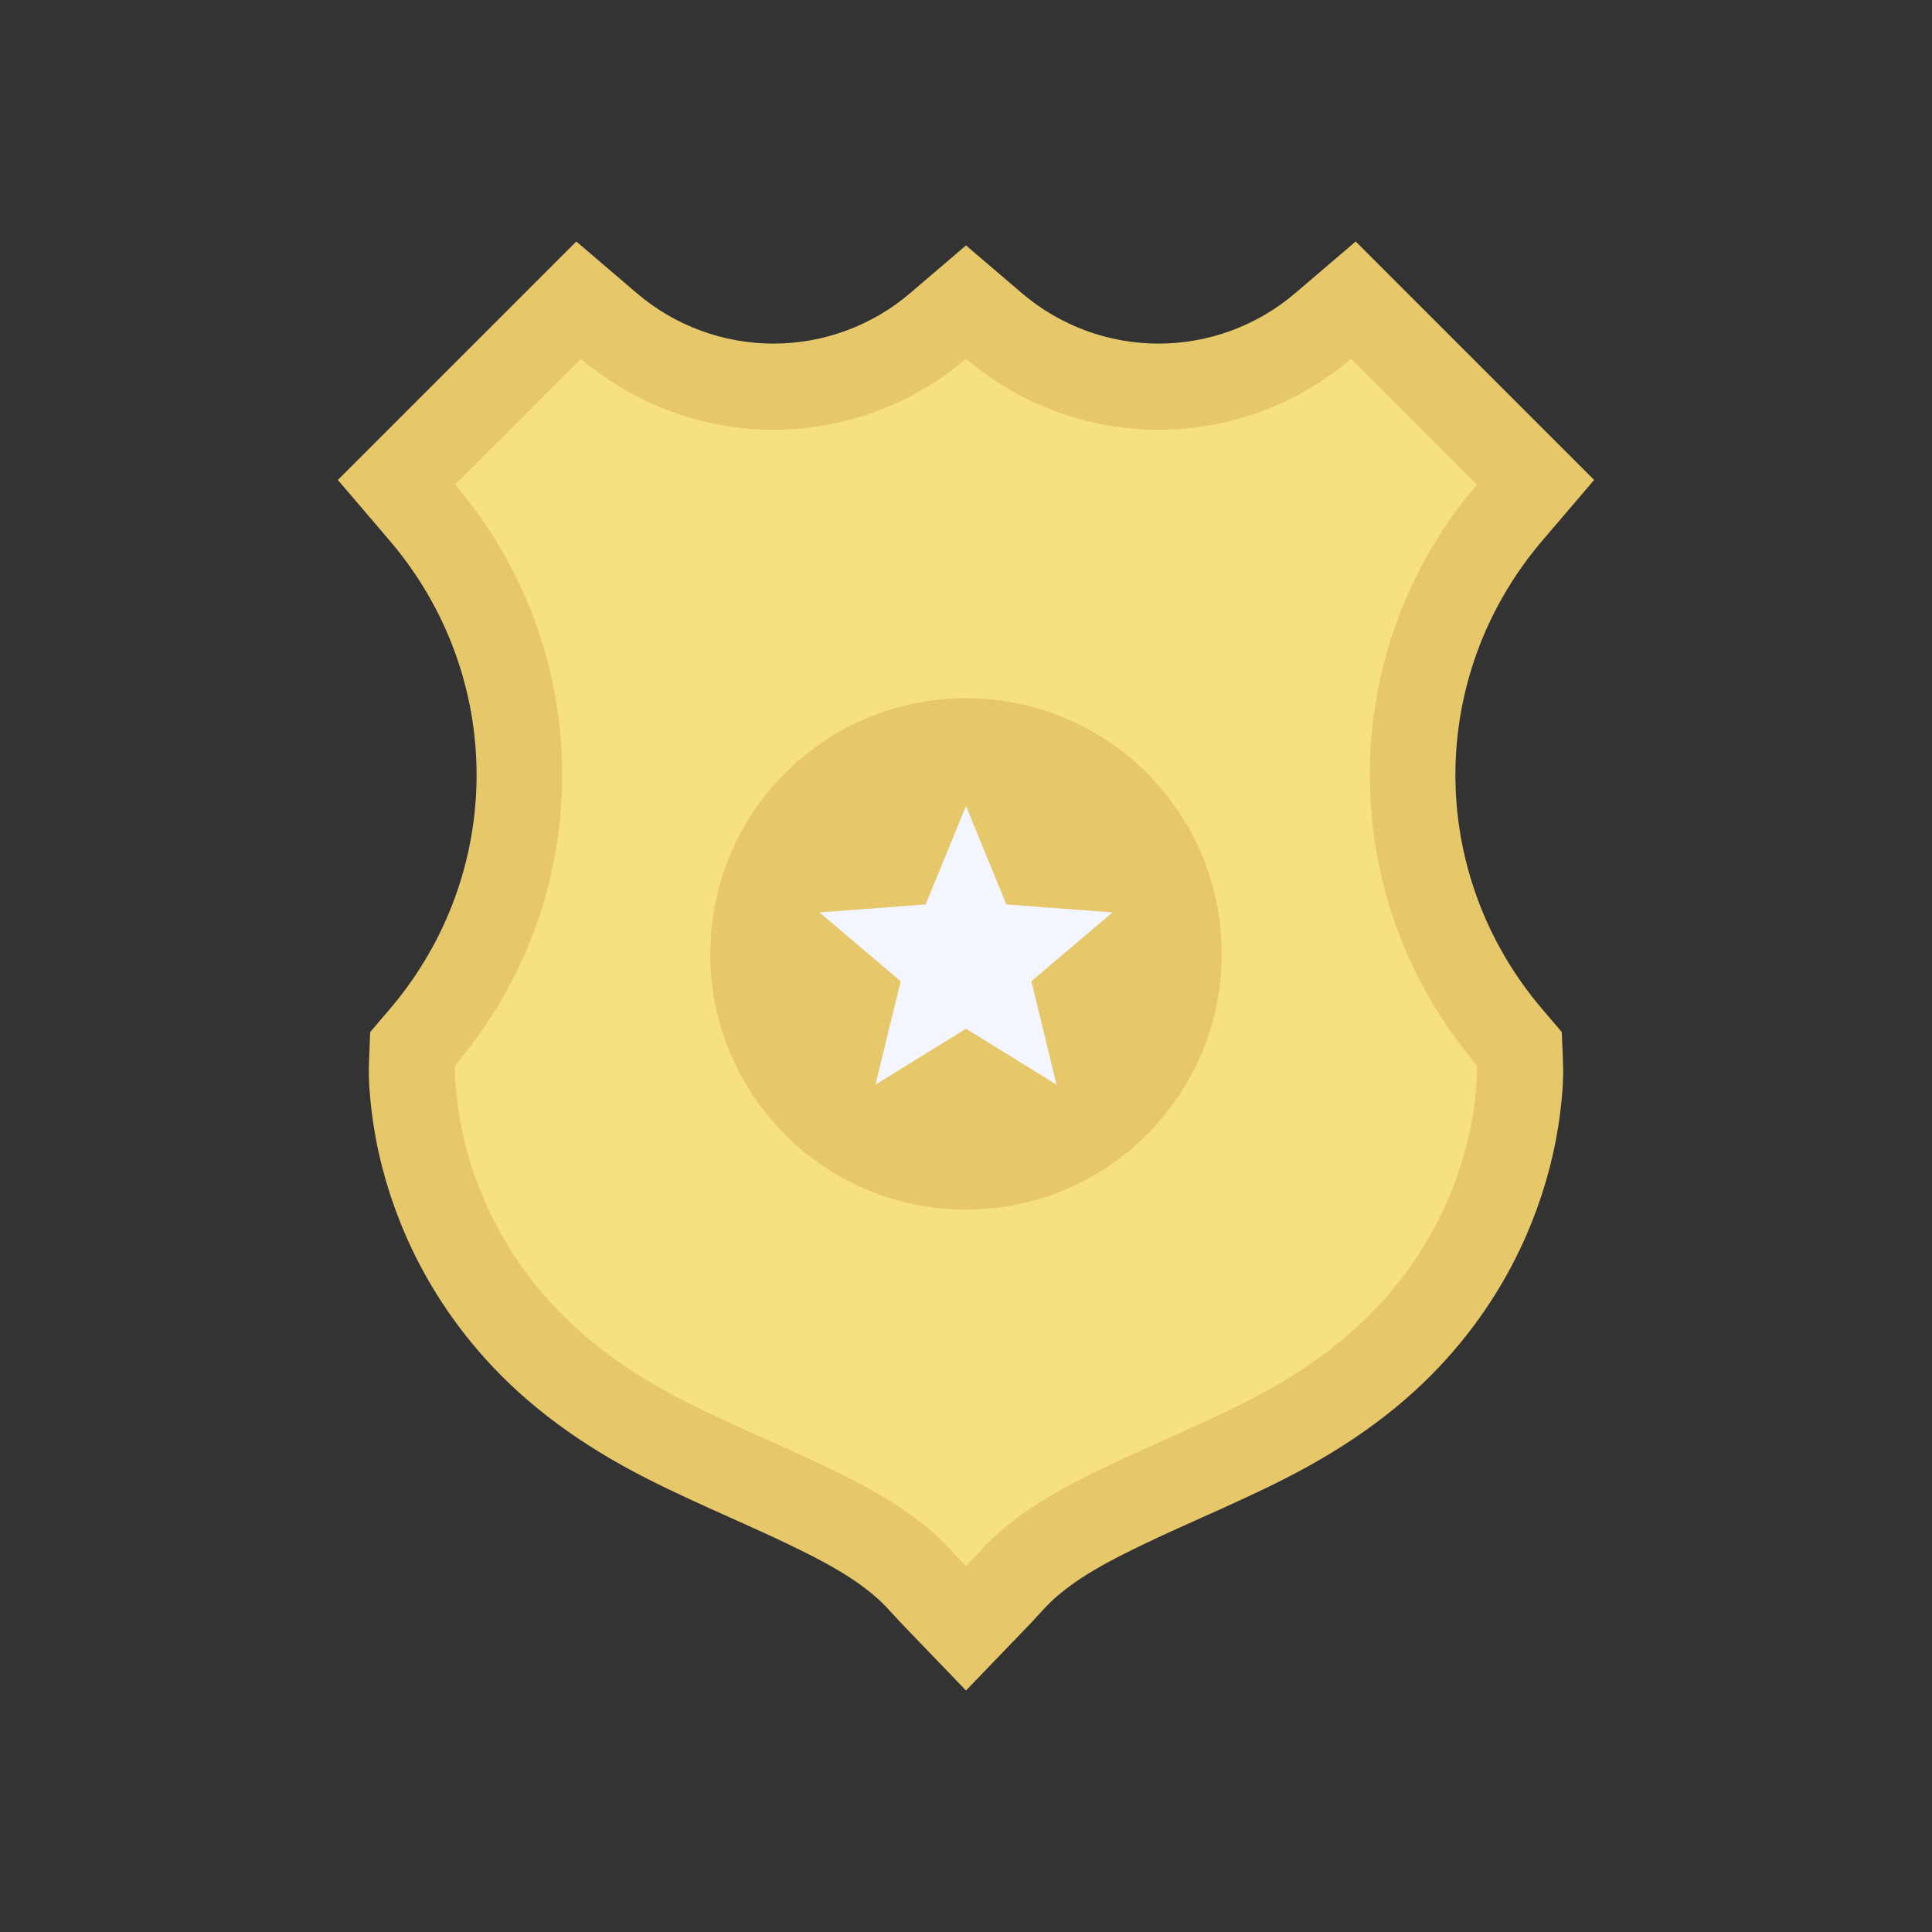 <?xml version="1.0" encoding="iso-8859-1"?>
<!-- Generator: Adobe Illustrator 22.0.1, SVG Export Plug-In . SVG Version: 6.00 Build 0)  -->
<svg version="1.1" id="Layer_1" xmlns="http://www.w3.org/2000/svg" xmlns:xlink="http://www.w3.org/1999/xlink" x="0px" y="0px"
	 viewBox="0 0 2048 2048" style="enable-background:new 0 0 2048 2048;" xml:space="preserve">
<rect x="0" y="0" width="2048" height="2048" fill="#333333" stroke="none"/>
<g>
	<path style="fill:#E6C86B;" d="M958.199,1723.603c-4.097-4.258-7.778-8.271-11.337-12.152c-4.521-4.93-8.793-9.587-12.43-13.061
		c-27.128-25.911-63.904-44.661-99.247-61.643c-19.651-9.443-39.519-18.347-60.553-27.774
		c-29.117-13.048-59.224-26.542-89.158-41.772c-70.752-35.995-126.802-77.611-171.352-127.226
		c-38.582-42.969-68.852-91.614-89.97-144.584c-15.136-37.965-25.262-77.188-30.098-116.578c-1.876-15.29-3.687-33.563-2.898-53.203
		l1.269-31.593l20.535-24.043c122.988-144.001,122.988-353.035,0-497.036l-54.818-64.183L610.905,256l64.181,54.816
		c40.339,34.453,91.765,53.425,144.802,53.421c53.055-0.004,104.484-18.976,144.813-53.42l59.301-50.647l59.3,50.647
		c40.334,34.448,91.76,53.42,144.805,53.42c53.047,0,104.475-18.972,144.809-53.421L1437.095,256l252.764,252.753l-54.818,64.183
		c-122.989,144.001-122.989,353.035,0,497.036l20.534,24.042l1.27,31.591c0.79,19.646-1.022,37.921-2.899,53.205
		c-4.834,39.387-14.961,78.61-30.097,116.58c-21.118,52.969-51.387,101.614-89.968,144.583
		c-44.549,49.614-100.599,91.231-171.354,127.227c-29.933,15.229-60.039,28.722-89.155,41.771
		c-21.034,9.427-40.903,18.331-60.553,27.774c-35.344,16.984-72.121,35.733-99.251,61.645c-3.638,3.475-7.908,8.131-12.43,13.061
		c-3.559,3.881-7.239,7.893-11.335,12.151L1024,1792L958.199,1723.603z"/>
	<path style="fill:#F7E07F;" d="M1024,1660.299c8.911-9.263,17.186-19.041,26.5-27.936c35.765-34.161,78.617-56.701,122.77-77.917
		c48.978-23.535,99.404-43.977,147.853-68.626c54.14-27.545,104.035-61.43,144.817-106.849
		c30.98-34.502,55.915-74.308,73.092-117.394c11.994-30.085,20.339-61.73,24.287-93.891c1.556-12.678,2.805-25.623,2.292-38.413
		c-151.414-177.282-151.414-438.354,0-615.637l-133.394-133.389c-117.549,100.396-290.667,100.397-408.215,0.002
		c-117.549,100.396-290.666,100.394-408.215-0.002L482.391,513.636c151.414,177.283,151.414,438.354,0,615.637
		c-0.514,12.79,0.735,25.734,2.292,38.413c3.948,32.161,12.292,63.806,24.287,93.891c17.177,43.085,42.112,82.892,73.092,117.394
		c40.782,45.419,90.677,79.305,144.817,106.849c48.449,24.649,98.875,45.091,147.853,68.626
		c44.152,21.216,87.005,43.756,122.77,77.917C1006.814,1641.258,1015.089,1651.036,1024,1660.299z"/>
	<circle style="fill:#E6C86B;" cx="1024" cy="1011.173" r="271.069"/>
	<polygon style="fill:#F3F6FF;" points="1024,854.394 1066.794,958.763 1179.278,967.21 1093.241,1040.161 1119.967,1149.75 
		1024,1090.467 928.033,1149.75 954.759,1040.161 868.722,967.21 981.207,958.763 	"/>
</g>
</svg>
